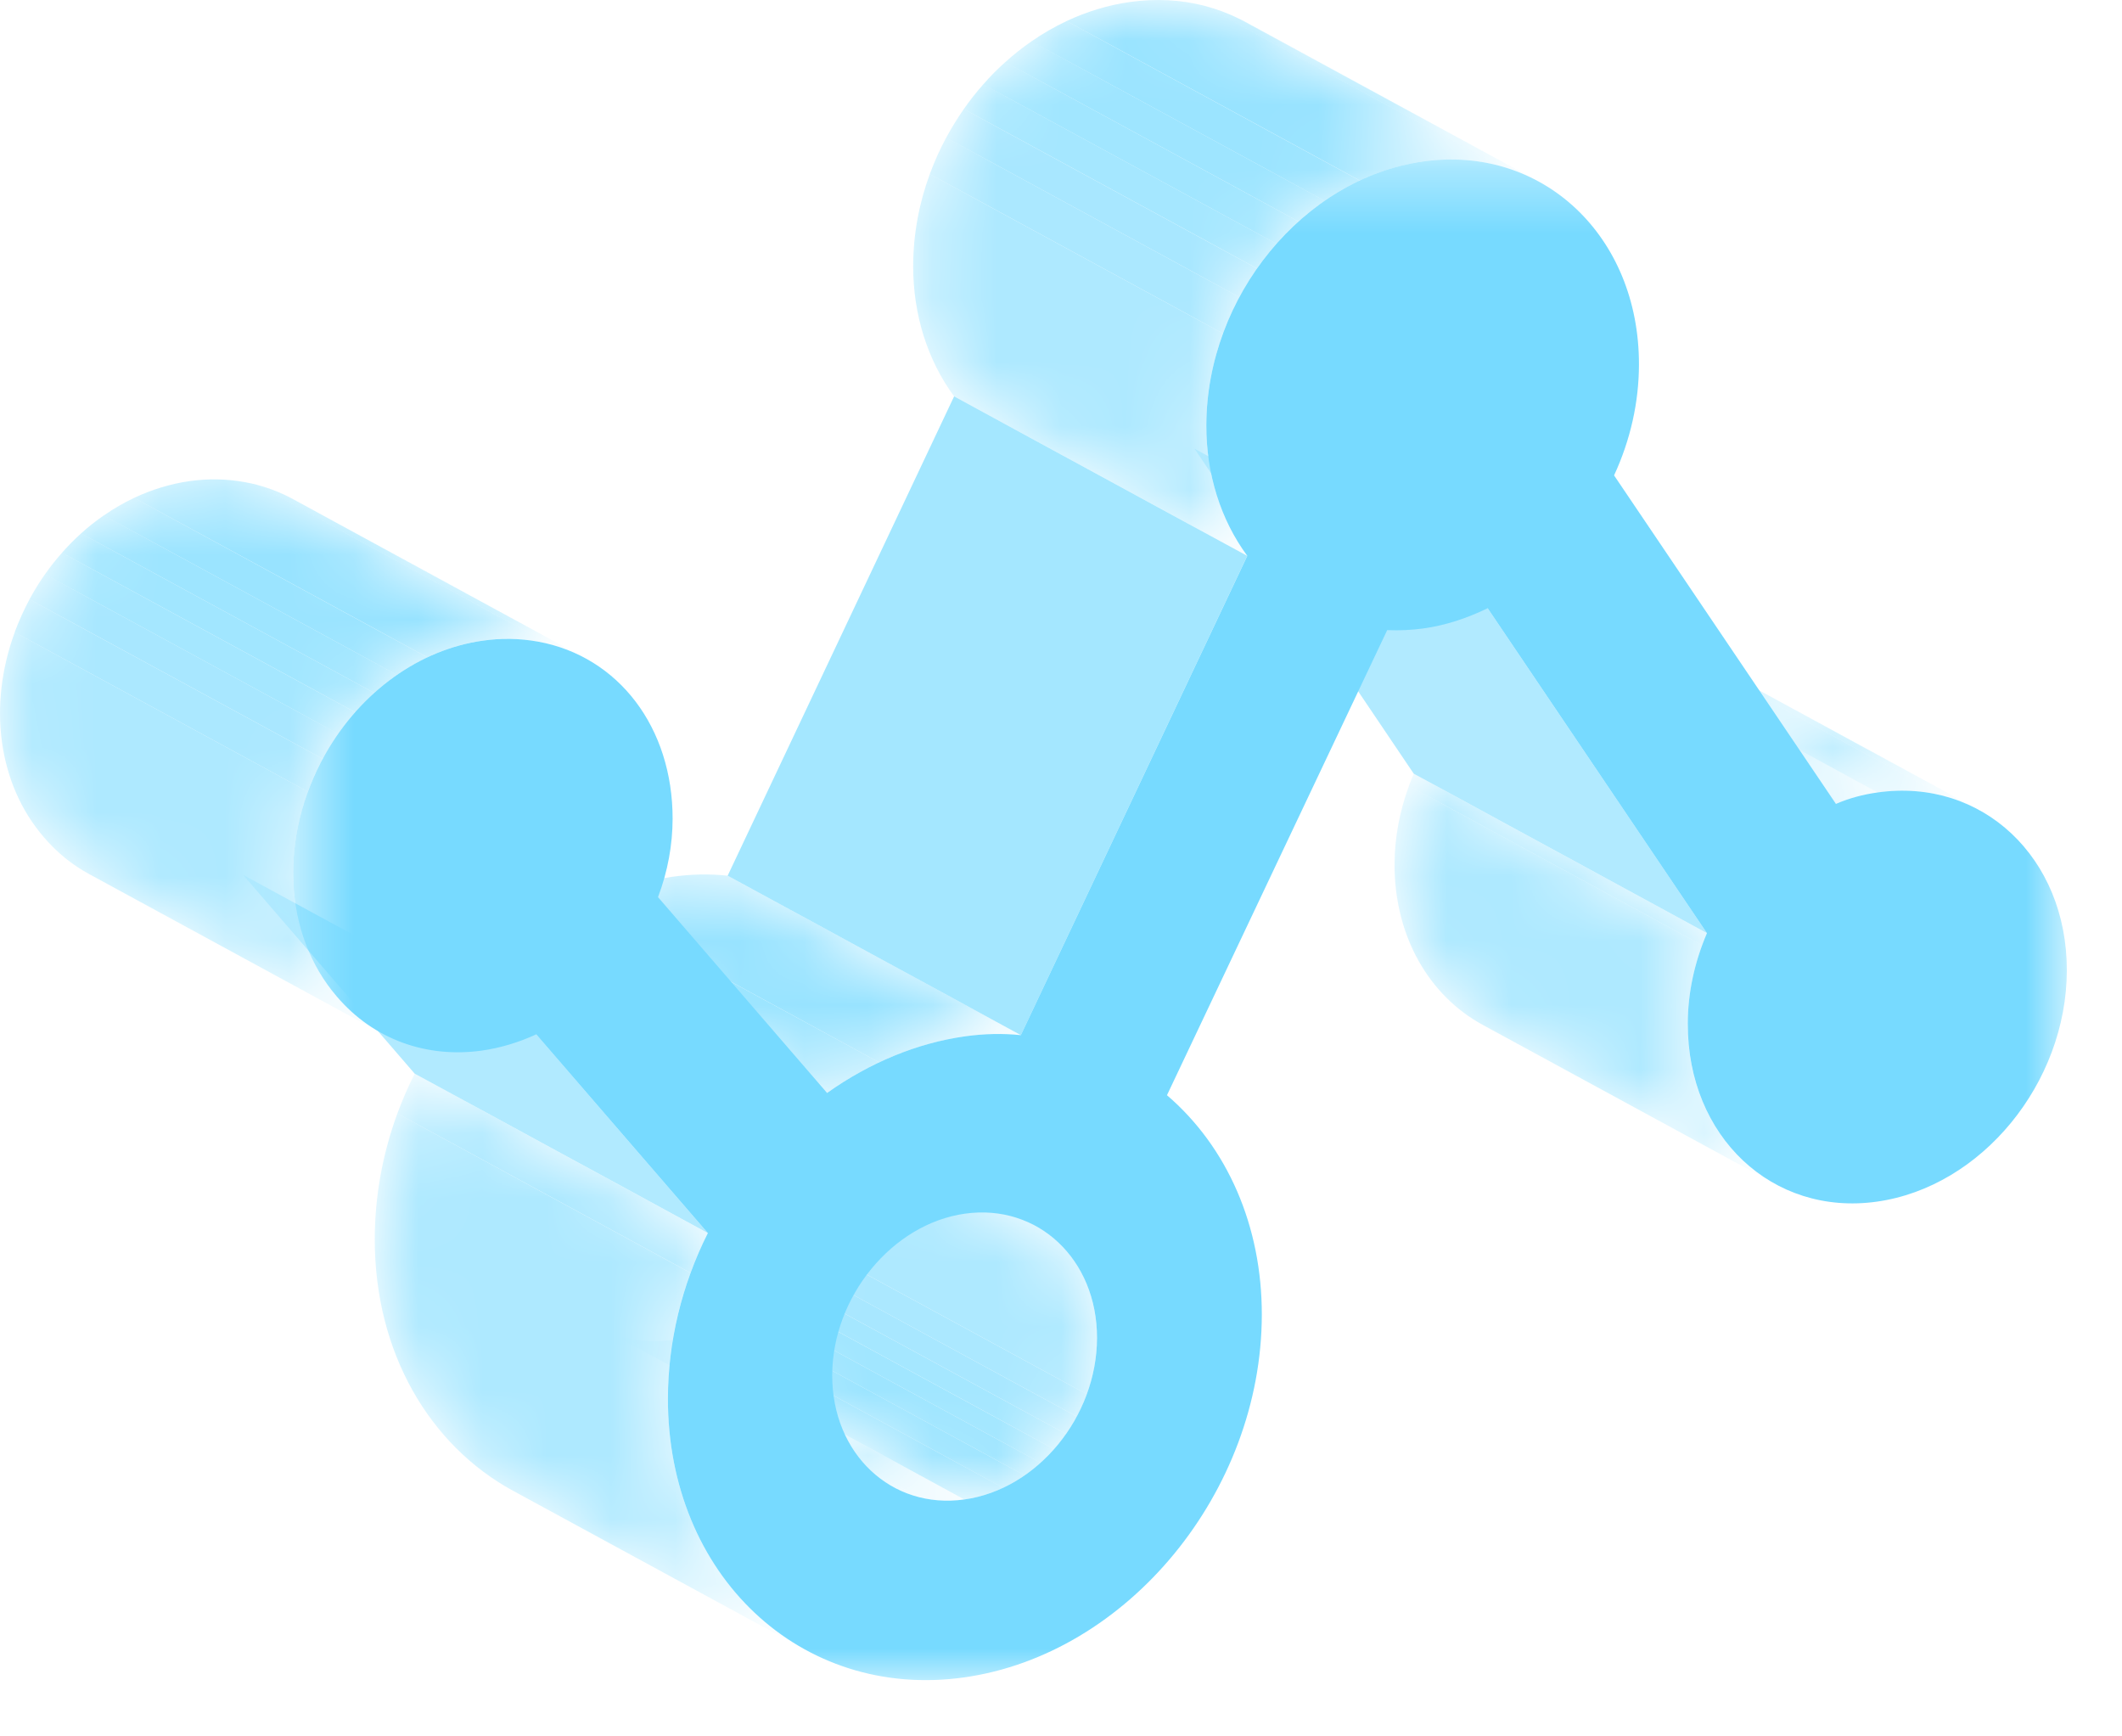 <?xml version="1.0" encoding="UTF-8"?>
<svg width="33px" height="27px" viewBox="0 0 33 27" version="1.1" xmlns="http://www.w3.org/2000/svg" xmlns:xlink="http://www.w3.org/1999/xlink">
    <!-- Generator: Sketch 64 (93537) - https://sketch.com -->
    <title>mlss</title>
    <desc>Created with Sketch.</desc>
    <defs>
        <path d="M2.214,0.988 L6.773,3.468 C6.318,3.22 5.778,3.116 5.2,3.197 L0.641,0.717" id="path-1"></path>
        <path d="M2.214,0.988 L6.773,3.468 C6.318,3.22 5.778,3.116 5.2,3.197 L0.641,0.717" id="path-3"></path>
        <path d="M2.214,0.988 L6.773,3.468 C6.318,3.22 5.778,3.116 5.2,3.197 L0.641,0.717" id="path-5"></path>
        <path d="M1.641,0.717 L6.2,3.197 C5.975,3.228 5.759,3.285 5.551,3.375 L0.992,0.895" id="path-7"></path>
        <path d="M0.987,0.906 L5.545,3.385 C5.352,3.835 5.247,4.317 5.246,4.792 C5.244,5.923 5.791,6.841 6.615,7.29 L2.056,4.809 C1.232,4.361 0.685,3.444 0.687,2.313" id="path-9"></path>
        <path d="M0.987,0.906 L5.545,3.385 C5.352,3.835 5.247,4.317 5.246,4.792 C5.244,5.923 5.791,6.841 6.615,7.29 L2.056,4.809 C1.232,4.361 0.685,3.444 0.687,2.313" id="path-11"></path>
        <path d="M0.341,0.522 C0.659,0.695 1.036,0.768 1.438,0.711 L5.997,3.191 C5.594,3.248 5.218,3.174 4.9,3.001" id="path-13"></path>
        <path d="M0.341,0.522 C0.659,0.695 1.036,0.768 1.438,0.711 L5.997,3.191 C5.594,3.248 5.218,3.174 4.9,3.001" id="path-15"></path>
        <path d="M0.341,0.522 C0.659,0.695 1.036,0.768 1.438,0.711 L5.997,3.191 C5.594,3.248 5.218,3.174 4.9,3.001" id="path-17"></path>
        <path d="M1.543,0.457 L6.101,2.936 C6.678,3.25 7.061,3.893 7.059,4.68 C7.057,5.908 6.134,7.031 4.997,7.191 L0.438,4.711 C1.575,4.551 2.498,3.427 2.501,2.2" id="path-19"></path>
        <path d="M1.543,0.457 L6.101,2.936 C6.678,3.25 7.061,3.893 7.059,4.68 C7.057,5.908 6.134,7.031 4.997,7.191 L0.438,4.711 C1.575,4.551 2.498,3.427 2.501,2.2" id="path-21"></path>
        <path d="M1.543,0.457 L6.101,2.936 C6.678,3.25 7.061,3.893 7.059,4.68 C7.057,5.908 6.134,7.031 4.997,7.191 L0.438,4.711 C1.575,4.551 2.498,3.427 2.501,2.2" id="path-23"></path>
        <path d="M1.543,0.457 L6.101,2.936 C6.678,3.25 7.061,3.893 7.059,4.68 C7.057,5.908 6.134,7.031 4.997,7.191 L0.438,4.711 C1.575,4.551 2.498,3.427 2.501,2.2" id="path-25"></path>
        <path d="M1.543,0.457 L6.101,2.936 C6.678,3.25 7.061,3.893 7.059,4.68 C7.057,5.908 6.134,7.031 4.997,7.191 L0.438,4.711 C1.575,4.551 2.498,3.427 2.501,2.2" id="path-27"></path>
        <path d="M1.543,0.457 L6.101,2.936 C6.678,3.25 7.061,3.893 7.059,4.68 C7.057,5.908 6.134,7.031 4.997,7.191 L0.438,4.711 C1.575,4.551 2.498,3.427 2.501,2.2" id="path-29"></path>
        <path d="M1.543,0.457 L6.101,2.936 C6.678,3.25 7.061,3.893 7.059,4.68 C7.057,5.908 6.134,7.031 4.997,7.191 L0.438,4.711 C1.575,4.551 2.498,3.427 2.501,2.2" id="path-31"></path>
        <path d="M1.543,0.457 L6.101,2.936 C6.678,3.25 7.061,3.893 7.059,4.68 C7.057,5.908 6.134,7.031 4.997,7.191 L0.438,4.711 C1.575,4.551 2.498,3.427 2.501,2.2" id="path-33"></path>
        <path d="M3.316,0.492 L7.875,2.971 C7.594,2.942 7.306,2.948 7.01,2.989 C6.265,3.093 5.528,3.396 4.862,3.87 L0.303,1.39 C0.969,0.917 1.706,0.614 2.451,0.509" id="path-35"></path>
        <path d="M3.316,0.492 L7.875,2.971 C7.594,2.942 7.306,2.948 7.01,2.989 C6.265,3.093 5.528,3.396 4.862,3.87 L0.303,1.39 C0.969,0.917 1.706,0.614 2.451,0.509" id="path-37"></path>
        <path d="M3.316,0.492 L7.875,2.971 C7.594,2.942 7.306,2.948 7.01,2.989 C6.265,3.093 5.528,3.396 4.862,3.87 L0.303,1.39 C0.969,0.917 1.706,0.614 2.451,0.509" id="path-39"></path>
        <path d="M1.449,0.57 L6.008,3.049 C5.598,3.859 5.388,4.745 5.387,5.618 C5.383,7.391 6.244,8.831 7.536,9.534 L2.978,7.054 C1.685,6.351 0.825,4.911 0.828,3.138" id="path-41"></path>
        <path d="M1.449,0.57 L6.008,3.049 C5.598,3.859 5.388,4.745 5.387,5.618 C5.383,7.391 6.244,8.831 7.536,9.534 L2.978,7.054 C1.685,6.351 0.825,4.911 0.828,3.138" id="path-43"></path>
        <path d="M5.366,1.215 L9.925,3.696 C9.405,3.413 8.789,3.293 8.131,3.386 C6.272,3.647 4.763,5.484 4.759,7.49 C4.758,8.242 4.981,8.955 5.397,9.518 L0.838,7.039 C0.422,6.474 0.199,5.762 0.201,5.01 C0.204,3.004 1.714,1.167 3.572,0.906" id="path-45"></path>
        <path d="M5.366,1.215 L9.925,3.696 C9.405,3.413 8.789,3.293 8.131,3.386 C6.272,3.647 4.763,5.484 4.759,7.49 C4.758,8.242 4.981,8.955 5.397,9.518 L0.838,7.039 C0.422,6.474 0.199,5.762 0.201,5.01 C0.204,3.004 1.714,1.167 3.572,0.906" id="path-47"></path>
        <path d="M5.366,1.215 L9.925,3.696 C9.405,3.413 8.789,3.293 8.131,3.386 C6.272,3.647 4.763,5.484 4.759,7.49 C4.758,8.242 4.981,8.955 5.397,9.518 L0.838,7.039 C0.422,6.474 0.199,5.762 0.201,5.01 C0.204,3.004 1.714,1.167 3.572,0.906" id="path-49"></path>
        <path d="M5.366,1.215 L9.925,3.696 C9.405,3.413 8.789,3.293 8.131,3.386 C6.272,3.647 4.763,5.484 4.759,7.49 C4.758,8.242 4.981,8.955 5.397,9.518 L0.838,7.039 C0.422,6.474 0.199,5.762 0.201,5.01 C0.204,3.004 1.714,1.167 3.572,0.906" id="path-51"></path>
        <path d="M5.366,1.215 L9.925,3.696 C9.405,3.413 8.789,3.293 8.131,3.386 C6.272,3.647 4.763,5.484 4.759,7.49 C4.758,8.242 4.981,8.955 5.397,9.518 L0.838,7.039 C0.422,6.474 0.199,5.762 0.201,5.01 C0.204,3.004 1.714,1.167 3.572,0.906" id="path-53"></path>
        <path d="M5.366,1.215 L9.925,3.696 C9.405,3.413 8.789,3.293 8.131,3.386 C6.272,3.647 4.763,5.484 4.759,7.49 C4.758,8.242 4.981,8.955 5.397,9.518 L0.838,7.039 C0.422,6.474 0.199,5.762 0.201,5.01 C0.204,3.004 1.714,1.167 3.572,0.906" id="path-55"></path>
        <path d="M5.366,1.215 L9.925,3.696 C9.405,3.413 8.789,3.293 8.131,3.386 C6.272,3.647 4.763,5.484 4.759,7.49 C4.758,8.242 4.981,8.955 5.397,9.518 L0.838,7.039 C0.422,6.474 0.199,5.762 0.201,5.01 C0.204,3.004 1.714,1.167 3.572,0.906" id="path-57"></path>
        <path d="M5.366,1.215 L9.925,3.696 C9.405,3.413 8.789,3.293 8.131,3.386 C6.272,3.647 4.763,5.484 4.759,7.49 C4.758,8.242 4.981,8.955 5.397,9.518 L0.838,7.039 C0.422,6.474 0.199,5.762 0.201,5.01 C0.204,3.004 1.714,1.167 3.572,0.906" id="path-59"></path>
        <path d="M5.366,1.215 L9.925,3.696 C9.405,3.413 8.789,3.293 8.131,3.386 C6.272,3.647 4.763,5.484 4.759,7.49 C4.758,8.242 4.981,8.955 5.397,9.518 L0.838,7.039 C0.422,6.474 0.199,5.762 0.201,5.01 C0.204,3.004 1.714,1.167 3.572,0.906" id="path-61"></path>
        <path d="M5.366,1.215 L9.925,3.696 C9.405,3.413 8.789,3.293 8.131,3.386 C6.272,3.647 4.763,5.484 4.759,7.49 C4.758,8.242 4.981,8.955 5.397,9.518 L0.838,7.039 C0.422,6.474 0.199,5.762 0.201,5.01 C0.204,3.004 1.714,1.167 3.572,0.906" id="path-63"></path>
        <path d="M3.808,0.373 C4.074,0.421 4.322,0.509 4.547,0.631 L9.105,3.112 C8.881,2.989 8.633,2.901 8.366,2.852 C8.081,2.8 7.792,2.796 7.507,2.836 C6.536,2.972 5.615,3.618 5.056,4.605 C4.333,5.891 4.402,7.403 5.241,8.374 C5.445,8.612 5.681,8.802 5.939,8.943 L1.38,6.462 C1.122,6.322 0.886,6.132 0.682,5.894 C-0.157,4.922 -0.226,3.412 0.497,2.125 C1.056,1.138 1.978,0.493 2.948,0.356" id="path-65"></path>
        <path d="M3.808,0.373 C4.074,0.421 4.322,0.509 4.547,0.631 L9.105,3.112 C8.881,2.989 8.633,2.901 8.366,2.852 C8.081,2.8 7.792,2.796 7.507,2.836 C6.536,2.972 5.615,3.618 5.056,4.605 C4.333,5.891 4.402,7.403 5.241,8.374 C5.445,8.612 5.681,8.802 5.939,8.943 L1.38,6.462 C1.122,6.322 0.886,6.132 0.682,5.894 C-0.157,4.922 -0.226,3.412 0.497,2.125 C1.056,1.138 1.978,0.493 2.948,0.356" id="path-67"></path>
        <path d="M3.808,0.373 C4.074,0.421 4.322,0.509 4.547,0.631 L9.105,3.112 C8.881,2.989 8.633,2.901 8.366,2.852 C8.081,2.8 7.792,2.796 7.507,2.836 C6.536,2.972 5.615,3.618 5.056,4.605 C4.333,5.891 4.402,7.403 5.241,8.374 C5.445,8.612 5.681,8.802 5.939,8.943 L1.38,6.462 C1.122,6.322 0.886,6.132 0.682,5.894 C-0.157,4.922 -0.226,3.412 0.497,2.125 C1.056,1.138 1.978,0.493 2.948,0.356" id="path-69"></path>
        <path d="M3.808,0.373 C4.074,0.421 4.322,0.509 4.547,0.631 L9.105,3.112 C8.881,2.989 8.633,2.901 8.366,2.852 C8.081,2.8 7.792,2.796 7.507,2.836 C6.536,2.972 5.615,3.618 5.056,4.605 C4.333,5.891 4.402,7.403 5.241,8.374 C5.445,8.612 5.681,8.802 5.939,8.943 L1.38,6.462 C1.122,6.322 0.886,6.132 0.682,5.894 C-0.157,4.922 -0.226,3.412 0.497,2.125 C1.056,1.138 1.978,0.493 2.948,0.356" id="path-71"></path>
        <path d="M3.808,0.373 C4.074,0.421 4.322,0.509 4.547,0.631 L9.105,3.112 C8.881,2.989 8.633,2.901 8.366,2.852 C8.081,2.8 7.792,2.796 7.507,2.836 C6.536,2.972 5.615,3.618 5.056,4.605 C4.333,5.891 4.402,7.403 5.241,8.374 C5.445,8.612 5.681,8.802 5.939,8.943 L1.38,6.462 C1.122,6.322 0.886,6.132 0.682,5.894 C-0.157,4.922 -0.226,3.412 0.497,2.125 C1.056,1.138 1.978,0.493 2.948,0.356" id="path-73"></path>
        <path d="M3.808,0.373 C4.074,0.421 4.322,0.509 4.547,0.631 L9.105,3.112 C8.881,2.989 8.633,2.901 8.366,2.852 C8.081,2.8 7.792,2.796 7.507,2.836 C6.536,2.972 5.615,3.618 5.056,4.605 C4.333,5.891 4.402,7.403 5.241,8.374 C5.445,8.612 5.681,8.802 5.939,8.943 L1.38,6.462 C1.122,6.322 0.886,6.132 0.682,5.894 C-0.157,4.922 -0.226,3.412 0.497,2.125 C1.056,1.138 1.978,0.493 2.948,0.356" id="path-75"></path>
        <path d="M3.808,0.373 C4.074,0.421 4.322,0.509 4.547,0.631 L9.105,3.112 C8.881,2.989 8.633,2.901 8.366,2.852 C8.081,2.8 7.792,2.796 7.507,2.836 C6.536,2.972 5.615,3.618 5.056,4.605 C4.333,5.891 4.402,7.403 5.241,8.374 C5.445,8.612 5.681,8.802 5.939,8.943 L1.38,6.462 C1.122,6.322 0.886,6.132 0.682,5.894 C-0.157,4.922 -0.226,3.412 0.497,2.125 C1.056,1.138 1.978,0.493 2.948,0.356" id="path-77"></path>
        <path d="M3.808,0.373 C4.074,0.421 4.322,0.509 4.547,0.631 L9.105,3.112 C8.881,2.989 8.633,2.901 8.366,2.852 C8.081,2.8 7.792,2.796 7.507,2.836 C6.536,2.972 5.615,3.618 5.056,4.605 C4.333,5.891 4.402,7.403 5.241,8.374 C5.445,8.612 5.681,8.802 5.939,8.943 L1.38,6.462 C1.122,6.322 0.886,6.132 0.682,5.894 C-0.157,4.922 -0.226,3.412 0.497,2.125 C1.056,1.138 1.978,0.493 2.948,0.356" id="path-79"></path>
        <path d="M3.808,0.373 C4.074,0.421 4.322,0.509 4.547,0.631 L9.105,3.112 C8.881,2.989 8.633,2.901 8.366,2.852 C8.081,2.8 7.792,2.796 7.507,2.836 C6.536,2.972 5.615,3.618 5.056,4.605 C4.333,5.891 4.402,7.403 5.241,8.374 C5.445,8.612 5.681,8.802 5.939,8.943 L1.38,6.462 C1.122,6.322 0.886,6.132 0.682,5.894 C-0.157,4.922 -0.226,3.412 0.497,2.125 C1.056,1.138 1.978,0.493 2.948,0.356" id="path-81"></path>
        <path d="M3.808,0.373 C4.074,0.421 4.322,0.509 4.547,0.631 L9.105,3.112 C8.881,2.989 8.633,2.901 8.366,2.852 C8.081,2.8 7.792,2.796 7.507,2.836 C6.536,2.972 5.615,3.618 5.056,4.605 C4.333,5.891 4.402,7.403 5.241,8.374 C5.445,8.612 5.681,8.802 5.939,8.943 L1.38,6.462 C1.122,6.322 0.886,6.132 0.682,5.894 C-0.157,4.922 -0.226,3.412 0.497,2.125 C1.056,1.138 1.978,0.493 2.948,0.356" id="path-83"></path>
        <polygon id="path-85" points="0.559 0.355 28.142 0.355 28.142 24 0.559 24"></polygon>
    </defs>
    <g id="工作空间项目-开发中心-具体工作流" stroke="none" stroke-width="1" fill="none" fill-rule="evenodd">
        <g id="侧边栏icon" transform="translate(-33, -551)">
            <g id="mlss" transform="translate(31, 546)">
                <g id="编组-29">
                    <g id="编组-29备份-3">
                        <g id="编组-30">
                            <rect id="矩形备份-17" x="0" y="0" width="36" height="36"></rect>
                        </g>
                    </g>
                </g>
                <g id="编组" transform="translate(2, 4)">
                    <g transform="translate(24, 10.125)">
                        <g>
                            <mask id="mask-2" fill="white">
                                <use xlink:href="#path-1"></use>
                            </mask>
                            <g id="Clip-2"></g>
                            <path d="M5.2,3.197 L0.641,0.718 C0.999,0.667 1.341,0.688 1.658,0.769 L6.217,3.25 C5.9,3.168 5.557,3.147 5.2,3.197" id="Fill-1" fill="#98E3FF" mask="url(#mask-2)"></path>
                        </g>
                        <g>
                            <mask id="mask-4" fill="white">
                                <use xlink:href="#path-3"></use>
                            </mask>
                            <g id="Clip-4"></g>
                            <path d="M6.216,3.249 L1.657,0.769 C1.821,0.811 1.976,0.869 2.124,0.942 L6.683,3.421 C6.535,3.349 6.38,3.291 6.216,3.249" id="Fill-3" fill="#9BE4FF" mask="url(#mask-4)"></path>
                        </g>
                        <g>
                            <mask id="mask-6" fill="white">
                                <use xlink:href="#path-5"></use>
                            </mask>
                            <g id="Clip-6"></g>
                            <path d="M6.683,3.421 L2.124,0.942 C2.155,0.956 2.184,0.972 2.214,0.987 L6.773,3.468 C6.743,3.451 6.713,3.436 6.683,3.421" id="Fill-5" fill="#9EE5FF" mask="url(#mask-6)"></path>
                        </g>
                    </g>
                    <g transform="translate(23, 10.125)">
                        <mask id="mask-8" fill="white">
                            <use xlink:href="#path-7"></use>
                        </mask>
                        <g id="Clip-8"></g>
                        <path d="M5.551,3.374 L0.992,0.895 C1.2,0.805 1.417,0.749 1.641,0.718 L6.2,3.196 C5.975,3.228 5.759,3.284 5.551,3.374" id="Fill-7" fill="#98E3FF" mask="url(#mask-8)"></path>
                    </g>
                    <g transform="translate(21, 12.125)">
                        <g>
                            <mask id="mask-10" fill="white">
                                <use xlink:href="#path-9"></use>
                            </mask>
                            <g id="Clip-10"></g>
                            <path d="M6.615,7.29 L2.056,4.81 C1.232,4.361 0.685,3.444 0.687,2.313 C0.688,1.903 0.766,1.488 0.912,1.093 L5.47,3.572 C5.325,3.968 5.247,4.383 5.246,4.793 C5.244,5.924 5.791,6.842 6.615,7.29" id="Fill-9" fill="#AEE9FF" mask="url(#mask-10)"></path>
                        </g>
                        <g>
                            <mask id="mask-12" fill="white">
                                <use xlink:href="#path-11"></use>
                            </mask>
                            <g id="Clip-12"></g>
                            <path d="M5.47,3.572 L0.911,1.093 C0.935,1.03 0.959,0.968 0.986,0.906 L5.545,3.385 C5.518,3.447 5.493,3.51 5.47,3.572" id="Fill-11" fill="#ABE8FF" mask="url(#mask-12)"></path>
                        </g>
                    </g>
                    <polygon id="Fill-13" fill="#B1EAFF" points="26.545 15.51 21.986 13.031 18.576 7.977 23.134 10.457"></polygon>
                    <g transform="translate(9, 21.125)">
                        <g>
                            <mask id="mask-14" fill="white">
                                <use xlink:href="#path-13"></use>
                            </mask>
                            <g id="Clip-16"></g>
                            <path d="M4.9,3.002 L0.341,0.522 L0.404,0.554 L4.963,3.034 C4.942,3.023 4.921,3.014 4.9,3.002" id="Fill-15" fill="#9EE5FF" mask="url(#mask-14)"></path>
                        </g>
                        <g>
                            <mask id="mask-16" fill="white">
                                <use xlink:href="#path-15"></use>
                            </mask>
                            <g id="Clip-18"></g>
                            <path d="M4.963,3.034 L0.404,0.555 C0.508,0.605 0.617,0.645 0.731,0.675 L5.289,3.155 C5.176,3.126 5.067,3.085 4.963,3.034" id="Fill-17" fill="#9BE4FF" mask="url(#mask-16)"></path>
                        </g>
                        <g>
                            <mask id="mask-18" fill="white">
                                <use xlink:href="#path-17"></use>
                            </mask>
                            <g id="Clip-20"></g>
                            <path d="M5.289,3.155 L0.73,0.675 C0.952,0.732 1.19,0.747 1.438,0.712 L5.997,3.191 C5.748,3.226 5.51,3.212 5.289,3.155" id="Fill-19" fill="#98E3FF" mask="url(#mask-18)"></path>
                        </g>
                    </g>
                    <g transform="translate(10, 17.125)">
                        <g>
                            <mask id="mask-20" fill="white">
                                <use xlink:href="#path-19"></use>
                            </mask>
                            <g id="Clip-22"></g>
                            <path d="M4.997,7.191 L0.438,4.712 C0.648,4.682 0.85,4.62 1.04,4.53 L5.599,7.01 C5.409,7.099 5.206,7.162 4.997,7.191" id="Fill-21" fill="#98E3FF" mask="url(#mask-20)"></path>
                        </g>
                        <g>
                            <mask id="mask-22" fill="white">
                                <use xlink:href="#path-21"></use>
                            </mask>
                            <g id="Clip-24"></g>
                            <path d="M5.599,7.01 L1.04,4.53 C1.157,4.475 1.268,4.41 1.375,4.337 L5.933,6.817 C5.827,6.891 5.715,6.955 5.599,7.01" id="Fill-23" fill="#9BE4FF" mask="url(#mask-22)"></path>
                        </g>
                        <g>
                            <mask id="mask-24" fill="white">
                                <use xlink:href="#path-23"></use>
                            </mask>
                            <g id="Clip-26"></g>
                            <path d="M5.933,6.817 L1.374,4.338 C1.461,4.277 1.544,4.212 1.623,4.14 L6.182,6.621 C6.103,6.691 6.02,6.757 5.933,6.817" id="Fill-25" fill="#9EE5FF" mask="url(#mask-24)"></path>
                        </g>
                        <g>
                            <mask id="mask-26" fill="white">
                                <use xlink:href="#path-25"></use>
                            </mask>
                            <g id="Clip-28"></g>
                            <path d="M6.182,6.621 L1.623,4.141 C1.697,4.074 1.767,4.004 1.833,3.929 L6.391,6.409 C6.326,6.483 6.255,6.555 6.182,6.621" id="Fill-27" fill="#A1E6FF" mask="url(#mask-26)"></path>
                        </g>
                        <g>
                            <mask id="mask-28" fill="white">
                                <use xlink:href="#path-27"></use>
                            </mask>
                            <g id="Clip-30"></g>
                            <path d="M6.392,6.409 L1.833,3.929 C1.899,3.854 1.961,3.776 2.018,3.694 L6.578,6.174 C6.52,6.256 6.458,6.334 6.392,6.409" id="Fill-29" fill="#A5E7FF" mask="url(#mask-28)"></path>
                        </g>
                        <g>
                            <mask id="mask-30" fill="white">
                                <use xlink:href="#path-29"></use>
                            </mask>
                            <g id="Clip-32"></g>
                            <path d="M6.577,6.173 L2.018,3.694 C2.079,3.607 2.135,3.516 2.186,3.421 L6.744,5.902 C6.694,5.995 6.638,6.086 6.577,6.173" id="Fill-31" fill="#A8E7FF" mask="url(#mask-30)"></path>
                        </g>
                        <g>
                            <mask id="mask-32" fill="white">
                                <use xlink:href="#path-31"></use>
                            </mask>
                            <g id="Clip-34"></g>
                            <path d="M6.745,5.902 L2.186,3.422 C2.246,3.31 2.298,3.195 2.342,3.076 L6.901,5.555 C6.857,5.674 6.805,5.791 6.745,5.902" id="Fill-33" fill="#ABE8FF" mask="url(#mask-32)"></path>
                        </g>
                        <g>
                            <mask id="mask-34" fill="white">
                                <use xlink:href="#path-33"></use>
                            </mask>
                            <g id="Clip-36"></g>
                            <path d="M6.901,5.555 L2.342,3.076 C2.444,2.798 2.501,2.502 2.501,2.2 C2.503,1.412 2.12,0.77 1.543,0.456 L6.102,2.936 C6.679,3.249 7.061,3.893 7.06,4.68 C7.059,4.982 7.003,5.279 6.901,5.555" id="Fill-35" fill="#AEE9FF" mask="url(#mask-34)"></path>
                        </g>
                    </g>
                    <polygon id="Fill-37" fill="#A4E7FF" points="15.875 17.096 11.316 14.617 14.838 7.163 19.396 9.643"></polygon>
                    <g transform="translate(8, 14.125)">
                        <g>
                            <mask id="mask-36" fill="white">
                                <use xlink:href="#path-35"></use>
                            </mask>
                            <g id="Clip-40"></g>
                            <path d="M4.862,3.87 L0.303,1.391 C0.323,1.376 0.343,1.362 0.363,1.349 L4.922,3.828 C4.902,3.842 4.882,3.856 4.862,3.87" id="Fill-39" fill="#9EE5FF" mask="url(#mask-36)"></path>
                        </g>
                        <g>
                            <mask id="mask-38" fill="white">
                                <use xlink:href="#path-37"></use>
                            </mask>
                            <g id="Clip-42"></g>
                            <path d="M4.922,3.828 L0.363,1.349 C0.605,1.181 0.857,1.036 1.114,0.915 L5.672,3.394 C5.415,3.516 5.164,3.661 4.922,3.828" id="Fill-41" fill="#9BE4FF" mask="url(#mask-38)"></path>
                        </g>
                        <g>
                            <mask id="mask-40" fill="white">
                                <use xlink:href="#path-39"></use>
                            </mask>
                            <g id="Clip-44"></g>
                            <path d="M5.673,3.394 L1.114,0.915 C1.548,0.709 1.998,0.573 2.452,0.509 C2.748,0.467 3.036,0.461 3.317,0.492 L7.876,2.971 C7.595,2.942 7.307,2.948 7.01,2.989 C6.557,3.053 6.106,3.19 5.673,3.394" id="Fill-43" fill="#98E3FF" mask="url(#mask-40)"></path>
                        </g>
                    </g>
                    <g transform="translate(5, 17.125)">
                        <g>
                            <mask id="mask-42" fill="white">
                                <use xlink:href="#path-41"></use>
                            </mask>
                            <g id="Clip-46"></g>
                            <path d="M7.536,9.534 L2.977,7.055 C1.685,6.351 0.825,4.911 0.828,3.138 C0.829,2.482 0.948,1.82 1.18,1.188 L5.739,3.668 C5.506,4.301 5.388,4.963 5.387,5.618 C5.383,7.391 6.244,8.831 7.536,9.534" id="Fill-45" fill="#AEE9FF" mask="url(#mask-42)"></path>
                        </g>
                        <g>
                            <mask id="mask-44" fill="white">
                                <use xlink:href="#path-43"></use>
                            </mask>
                            <g id="Clip-48"></g>
                            <path d="M5.739,3.667 L1.18,1.188 C1.258,0.979 1.347,0.771 1.449,0.57 L6.008,3.05 C5.906,3.252 5.816,3.458 5.739,3.667" id="Fill-47" fill="#ABE8FF" mask="url(#mask-44)"></path>
                        </g>
                    </g>
                    <g transform="translate(14, 0.125)">
                        <g>
                            <mask id="mask-46" fill="white">
                                <use xlink:href="#path-45"></use>
                            </mask>
                            <g id="Clip-50"></g>
                            <path d="M5.397,9.518 L0.838,7.039 C0.422,6.474 0.2,5.762 0.201,5.01 C0.202,4.516 0.294,4.033 0.46,3.581 L5.019,6.06 C4.853,6.512 4.761,6.997 4.76,7.49 C4.758,8.242 4.981,8.955 5.397,9.518" id="Fill-49" fill="#AEE9FF" mask="url(#mask-46)"></path>
                        </g>
                        <g>
                            <mask id="mask-48" fill="white">
                                <use xlink:href="#path-47"></use>
                            </mask>
                            <g id="Clip-52"></g>
                            <path d="M5.019,6.06 L0.46,3.581 C0.532,3.385 0.617,3.196 0.715,3.014 L5.274,5.495 C5.176,5.676 5.091,5.865 5.019,6.06" id="Fill-51" fill="#ABE8FF" mask="url(#mask-48)"></path>
                        </g>
                        <g>
                            <mask id="mask-50" fill="white">
                                <use xlink:href="#path-49"></use>
                            </mask>
                            <g id="Clip-54"></g>
                            <path d="M5.274,5.495 L0.715,3.015 C0.798,2.861 0.89,2.713 0.989,2.57 L5.548,5.05 C5.448,5.192 5.357,5.341 5.274,5.495" id="Fill-53" fill="#A8E7FF" mask="url(#mask-50)"></path>
                        </g>
                        <g>
                            <mask id="mask-52" fill="white">
                                <use xlink:href="#path-51"></use>
                            </mask>
                            <g id="Clip-56"></g>
                            <path d="M5.548,5.049 L0.989,2.57 C1.083,2.436 1.184,2.307 1.292,2.186 L5.851,4.665 C5.743,4.787 5.642,4.915 5.548,5.049" id="Fill-55" fill="#A5E7FF" mask="url(#mask-52)"></path>
                        </g>
                        <g>
                            <mask id="mask-54" fill="white">
                                <use xlink:href="#path-53"></use>
                            </mask>
                            <g id="Clip-58"></g>
                            <path d="M5.85,4.665 L1.291,2.187 C1.399,2.062 1.514,1.948 1.635,1.839 L6.193,4.319 C6.073,4.428 5.958,4.543 5.85,4.665" id="Fill-57" fill="#A1E6FF" mask="url(#mask-54)"></path>
                        </g>
                        <g>
                            <mask id="mask-56" fill="white">
                                <use xlink:href="#path-55"></use>
                            </mask>
                            <g id="Clip-60"></g>
                            <path d="M6.194,4.319 L1.635,1.84 C1.764,1.723 1.9,1.615 2.042,1.517 L6.601,3.997 C6.459,4.095 6.323,4.203 6.194,4.319" id="Fill-59" fill="#9EE5FF" mask="url(#mask-56)"></path>
                        </g>
                        <g>
                            <mask id="mask-58" fill="white">
                                <use xlink:href="#path-57"></use>
                            </mask>
                            <g id="Clip-62"></g>
                            <path d="M6.6,3.997 L2.041,1.518 C2.215,1.397 2.398,1.292 2.588,1.202 L7.146,3.683 C6.956,3.771 6.774,3.877 6.6,3.997" id="Fill-61" fill="#9BE4FF" mask="url(#mask-58)"></path>
                        </g>
                        <g>
                            <mask id="mask-60" fill="white">
                                <use xlink:href="#path-59"></use>
                            </mask>
                            <g id="Clip-64"></g>
                            <path d="M7.147,3.682 L2.588,1.202 C2.899,1.056 3.23,0.954 3.572,0.906 C3.979,0.849 4.37,0.872 4.731,0.965 L9.29,3.446 C8.928,3.352 8.538,3.328 8.131,3.386 C7.789,3.434 7.459,3.536 7.147,3.682" id="Fill-63" fill="#98E3FF" mask="url(#mask-60)"></path>
                        </g>
                        <g>
                            <mask id="mask-62" fill="white">
                                <use xlink:href="#path-61"></use>
                            </mask>
                            <g id="Clip-66"></g>
                            <path d="M9.289,3.446 L4.73,0.966 C4.916,1.013 5.094,1.08 5.263,1.163 L9.822,3.642 C9.653,3.559 9.475,3.494 9.289,3.446" id="Fill-65" fill="#9BE4FF" mask="url(#mask-62)"></path>
                        </g>
                        <g>
                            <mask id="mask-64" fill="white">
                                <use xlink:href="#path-63"></use>
                            </mask>
                            <g id="Clip-68"></g>
                            <path d="M9.822,3.642 L5.263,1.163 C5.298,1.179 5.332,1.197 5.366,1.215 L9.925,3.696 C9.891,3.677 9.857,3.66 9.822,3.642" id="Fill-67" fill="#9EE5FF" mask="url(#mask-64)"></path>
                        </g>
                    </g>
                    <polygon id="Fill-69" fill="#B1EAFF" points="11.008 20.174 6.449 17.695 3.78 14.604 8.339 17.083"></polygon>
                    <g transform="translate(0, 8.125)">
                        <g>
                            <mask id="mask-66" fill="white">
                                <use xlink:href="#path-65"></use>
                            </mask>
                            <g id="Clip-72"></g>
                            <path d="M5.939,8.943 L1.38,6.463 C1.122,6.322 0.886,6.132 0.683,5.894 C-0.033,5.065 -0.189,3.843 0.23,2.705 L4.789,5.184 C4.37,6.324 4.525,7.546 5.241,8.374 C5.445,8.612 5.681,8.802 5.939,8.943" id="Fill-71" fill="#AEE9FF" mask="url(#mask-66)"></path>
                        </g>
                        <g>
                            <mask id="mask-68" fill="white">
                                <use xlink:href="#path-67"></use>
                            </mask>
                            <g id="Clip-74"></g>
                            <path d="M4.788,5.184 L0.229,2.705 C0.293,2.532 0.37,2.361 0.459,2.194 L5.018,4.673 C4.928,4.84 4.851,5.011 4.788,5.184" id="Fill-73" fill="#ABE8FF" mask="url(#mask-68)"></path>
                        </g>
                        <g>
                            <mask id="mask-70" fill="white">
                                <use xlink:href="#path-69"></use>
                            </mask>
                            <g id="Clip-76"></g>
                            <path d="M5.018,4.673 L0.459,2.194 C0.472,2.17 0.484,2.148 0.497,2.125 C0.56,2.014 0.628,1.906 0.7,1.804 L5.258,4.284 C5.186,4.387 5.119,4.493 5.056,4.605 C5.043,4.628 5.03,4.651 5.018,4.673" id="Fill-75" fill="#A8E7FF" mask="url(#mask-70)"></path>
                        </g>
                        <g>
                            <mask id="mask-72" fill="white">
                                <use xlink:href="#path-71"></use>
                            </mask>
                            <g id="Clip-78"></g>
                            <path d="M5.258,4.285 L0.7,1.805 C0.782,1.686 0.871,1.575 0.965,1.47 L5.522,3.949 C5.429,4.055 5.341,4.167 5.258,4.285" id="Fill-77" fill="#A5E7FF" mask="url(#mask-72)"></path>
                        </g>
                        <g>
                            <mask id="mask-74" fill="white">
                                <use xlink:href="#path-73"></use>
                            </mask>
                            <g id="Clip-80"></g>
                            <path d="M5.523,3.949 L0.964,1.47 C1.059,1.362 1.158,1.262 1.262,1.169 L5.82,3.649 C5.717,3.742 5.617,3.843 5.523,3.949" id="Fill-79" fill="#A1E6FF" mask="url(#mask-74)"></path>
                        </g>
                        <g>
                            <mask id="mask-76" fill="white">
                                <use xlink:href="#path-75"></use>
                            </mask>
                            <g id="Clip-82"></g>
                            <path d="M5.82,3.649 L1.261,1.169 C1.374,1.067 1.492,0.974 1.615,0.889 L6.174,3.369 C6.051,3.454 5.933,3.547 5.82,3.649" id="Fill-81" fill="#9EE5FF" mask="url(#mask-76)"></path>
                        </g>
                        <g>
                            <mask id="mask-78" fill="white">
                                <use xlink:href="#path-77"></use>
                            </mask>
                            <g id="Clip-84"></g>
                            <path d="M6.173,3.369 L1.615,0.89 C1.766,0.784 1.925,0.693 2.087,0.616 L6.646,3.097 C6.484,3.173 6.324,3.265 6.173,3.369" id="Fill-83" fill="#9BE4FF" mask="url(#mask-78)"></path>
                        </g>
                        <g>
                            <mask id="mask-80" fill="white">
                                <use xlink:href="#path-79"></use>
                            </mask>
                            <g id="Clip-86"></g>
                            <path d="M6.646,3.096 L2.087,0.616 C2.364,0.486 2.654,0.398 2.948,0.356 C3.233,0.316 3.522,0.32 3.808,0.372 C3.87,0.383 3.931,0.397 3.992,0.412 L8.55,2.893 C8.49,2.877 8.429,2.864 8.367,2.852 C8.082,2.8 7.792,2.796 7.507,2.836 C7.212,2.877 6.923,2.965 6.646,3.096" id="Fill-85" fill="#98E3FF" mask="url(#mask-80)"></path>
                        </g>
                        <g>
                            <mask id="mask-82" fill="white">
                                <use xlink:href="#path-81"></use>
                            </mask>
                            <g id="Clip-88"></g>
                            <path d="M8.55,2.893 L3.991,0.413 C4.155,0.455 4.311,0.513 4.458,0.585 L9.017,3.065 C8.87,2.994 8.714,2.935 8.55,2.893" id="Fill-87" fill="#9BE4FF" mask="url(#mask-82)"></path>
                        </g>
                        <g>
                            <mask id="mask-84" fill="white">
                                <use xlink:href="#path-83"></use>
                            </mask>
                            <g id="Clip-90"></g>
                            <path d="M9.017,3.065 L4.458,0.586 C4.488,0.6 4.517,0.616 4.547,0.631 L9.105,3.112 C9.077,3.095 9.047,3.081 9.017,3.065" id="Fill-89" fill="#9EE5FF" mask="url(#mask-84)"></path>
                        </g>
                    </g>
                    <g transform="translate(4, 3.125)">
                        <mask id="mask-86" fill="white">
                            <use xlink:href="#path-85"></use>
                        </mask>
                        <g id="Clip-92"></g>
                        <path d="M10.997,21.191 C12.134,21.031 13.057,19.908 13.06,18.68 C13.062,17.461 12.143,16.587 11.005,16.747 C9.875,16.906 8.945,18.04 8.942,19.258 C8.94,20.486 9.867,21.35 10.997,21.191 M25.2,10.197 C26.826,9.968 28.145,11.21 28.142,12.964 C28.139,14.719 26.814,16.332 25.188,16.56 C23.562,16.789 22.243,15.548 22.247,13.793 C22.247,13.317 22.352,12.836 22.545,12.385 L19.135,7.333 C18.805,7.492 18.479,7.599 18.136,7.647 C17.954,7.672 17.767,7.681 17.573,7.673 L14.148,14.905 C15.091,15.714 15.625,16.945 15.623,18.32 C15.618,21.069 13.539,23.6 10.992,23.958 C8.453,24.315 6.382,22.367 6.387,19.618 C6.389,18.745 6.599,17.859 7.008,17.049 L4.339,13.959 C4.06,14.087 3.775,14.171 3.494,14.211 C2.639,14.331 1.812,14.042 1.241,13.374 C0.402,12.403 0.333,10.891 1.056,9.605 C1.615,8.618 2.537,7.972 3.507,7.837 C3.792,7.796 4.081,7.8 4.367,7.852 C5.623,8.082 6.462,9.192 6.46,10.609 C6.459,11.007 6.386,11.423 6.233,11.825 L8.862,14.87 C9.528,14.396 10.266,14.093 11.01,13.989 C11.307,13.948 11.595,13.942 11.875,13.971 L15.397,6.518 C14.981,5.955 14.758,5.242 14.76,4.49 C14.764,2.484 16.272,0.647 18.131,0.386 C19.981,0.126 21.492,1.539 21.488,3.545 C21.487,4.124 21.358,4.712 21.101,5.267 L24.551,10.375 C24.759,10.285 24.976,10.228 25.2,10.197" id="Fill-91" fill="#77DAFF" mask="url(#mask-86)"></path>
                    </g>
                </g>
            </g>
        </g>
    </g>
</svg>